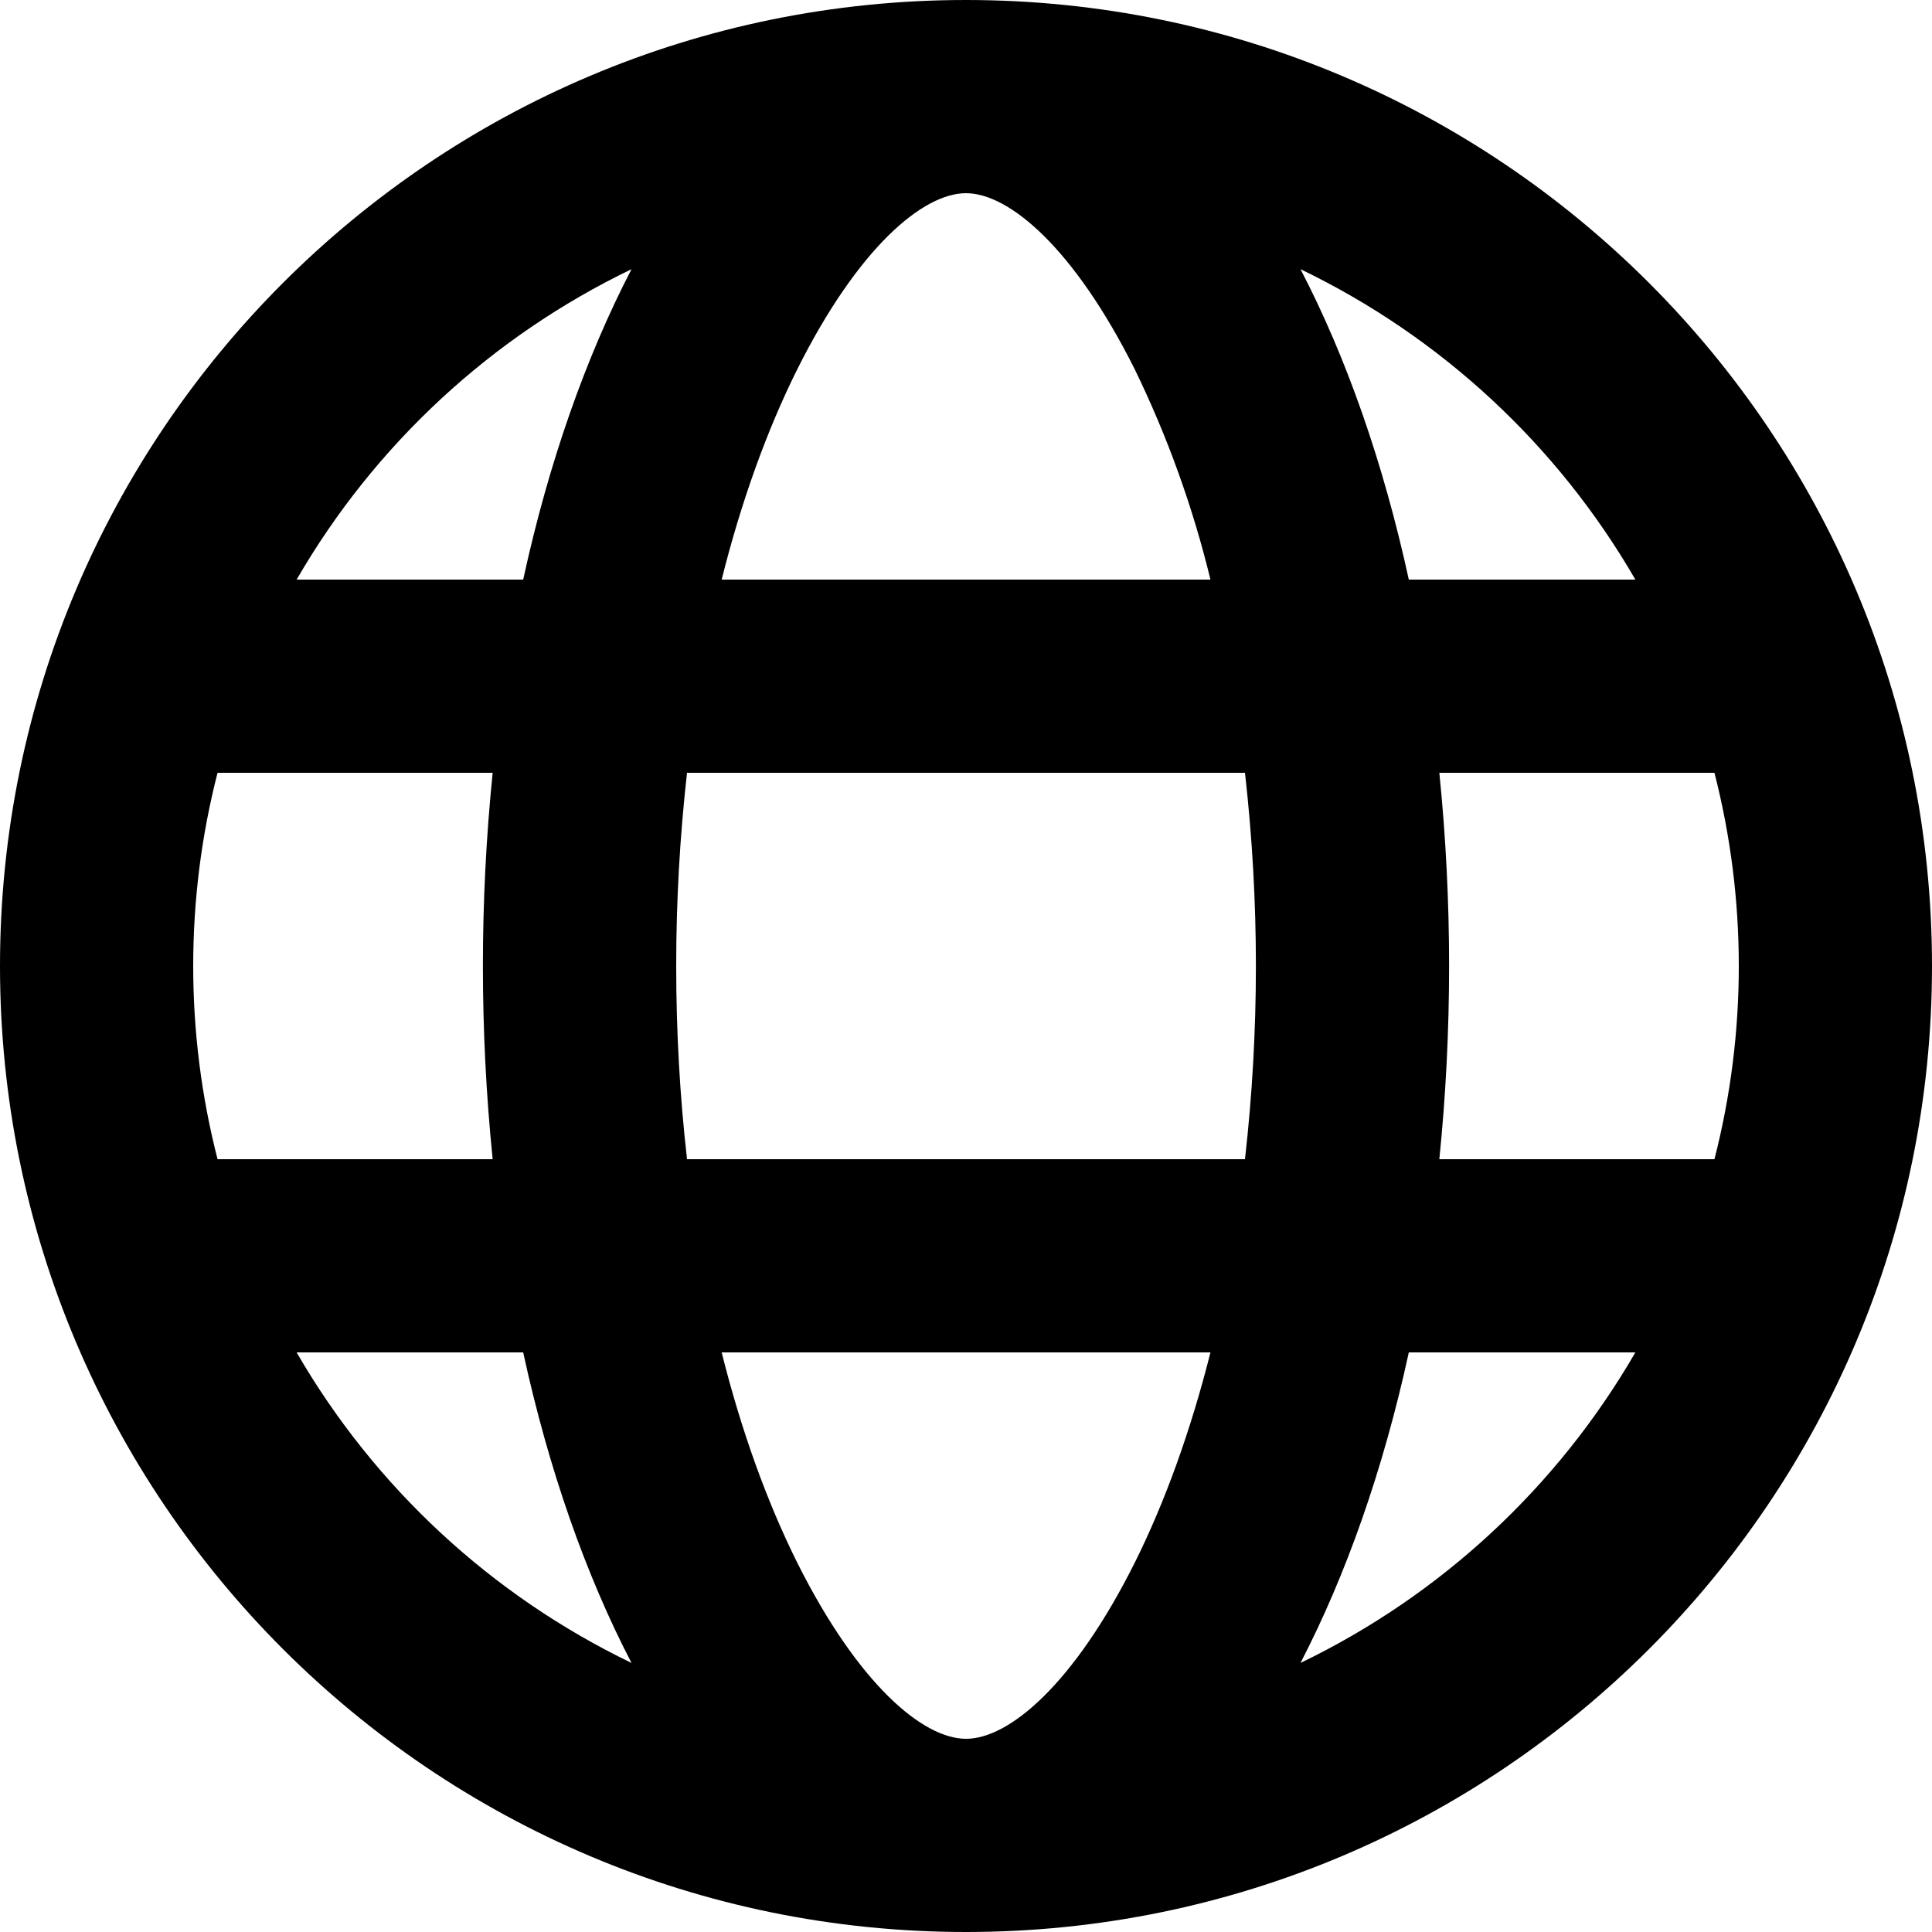 <svg width="24" height="24" viewBox="0 0 15 15" fill="none" xmlns="http://www.w3.org/2000/svg">
<path d="M1.689 6C1.563 6.49 1.5 6.994 1.5 7.5C1.5 8.018 1.566 8.52 1.689 9H3.825C3.724 8.003 3.724 6.997 3.825 6H1.689ZM2.303 4.5H4.062C4.261 3.587 4.55 2.77 4.903 2.09C3.814 2.614 2.908 3.454 2.303 4.5V4.5ZM13.311 6H11.175C11.276 6.997 11.276 8.003 11.175 9H13.311C13.563 8.016 13.563 6.984 13.311 6V6ZM12.697 4.5C12.092 3.454 11.186 2.614 10.097 2.09C10.451 2.77 10.739 3.587 10.938 4.5H12.697ZM5.334 6C5.278 6.498 5.25 6.999 5.25 7.5C5.25 8.014 5.279 8.516 5.334 9H9.666C9.779 8.003 9.779 6.997 9.666 6H5.334ZM5.603 4.5H9.398C9.261 3.936 9.064 3.389 8.81 2.867C8.339 1.926 7.835 1.5 7.5 1.5C7.164 1.5 6.661 1.926 6.19 2.867C5.954 3.341 5.755 3.893 5.603 4.5ZM2.303 10.5C2.908 11.546 3.814 12.386 4.903 12.911C4.549 12.23 4.261 11.413 4.062 10.5H2.303V10.5ZM12.697 10.5H10.938C10.739 11.413 10.45 12.23 10.097 12.911C11.186 12.386 12.092 11.546 12.697 10.5ZM5.603 10.5C5.755 11.107 5.954 11.659 6.19 12.133C6.661 13.074 7.165 13.5 7.5 13.5C7.836 13.5 8.339 13.074 8.81 12.133C9.046 11.659 9.245 11.107 9.398 10.5H5.603V10.5ZM7.5 15C3.358 15 0 11.642 0 7.5C0 3.358 3.358 0 7.5 0C11.642 0 15 3.358 15 7.5C15 11.642 11.642 15 7.5 15Z" fill="black"/>
</svg>
